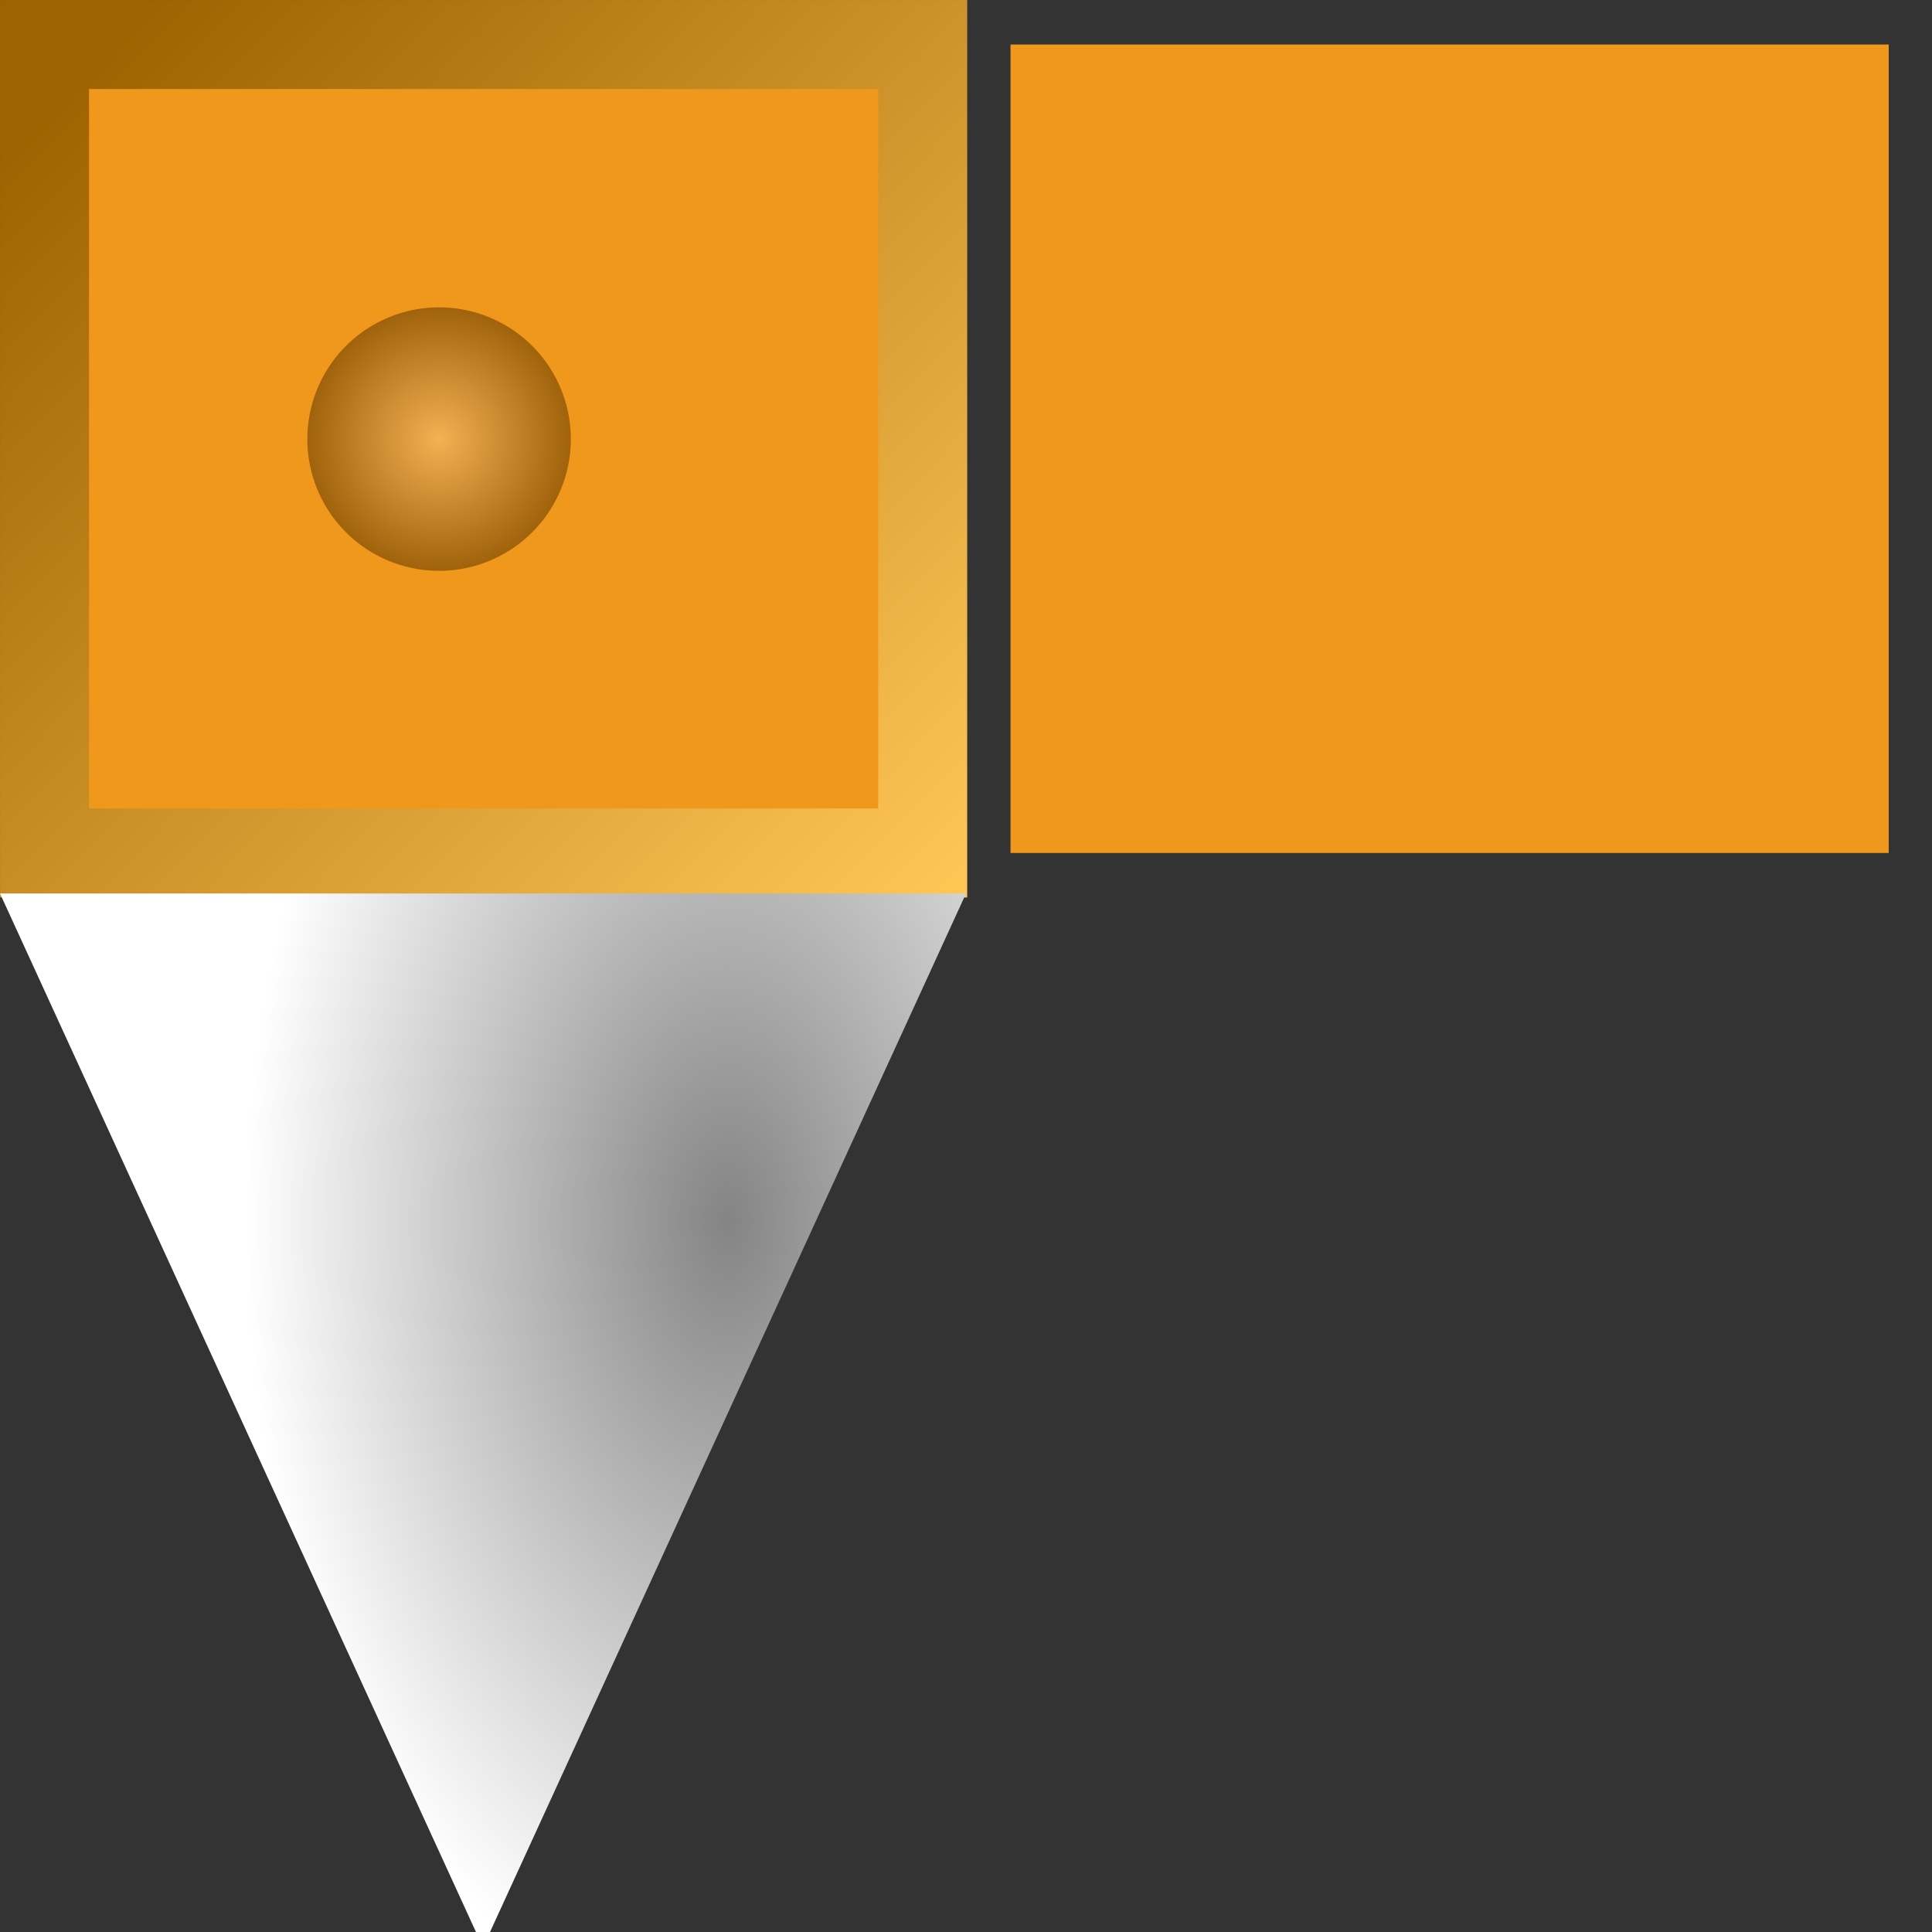 <?xml version="1.0" encoding="UTF-8" standalone="no"?>
<!-- Created with Inkscape (http://www.inkscape.org/) -->
<svg
   xmlns:dc="http://purl.org/dc/elements/1.1/"
   xmlns:cc="http://web.resource.org/cc/"
   xmlns:rdf="http://www.w3.org/1999/02/22-rdf-syntax-ns#"
   xmlns:svg="http://www.w3.org/2000/svg"
   xmlns="http://www.w3.org/2000/svg"
   xmlns:xlink="http://www.w3.org/1999/xlink"
   xmlns:sodipodi="http://sodipodi.sourceforge.net/DTD/sodipodi-0.dtd"
   xmlns:inkscape="http://www.inkscape.org/namespaces/inkscape"
   width="44"
   height="44"
   id="svg4424"
   sodipodi:version="0.32"
   inkscape:version="0.44"
   version="1.0"
   sodipodi:docbase="C:\Dokumente und Einstellungen\Frostbringer\Eigene Dateien\Inkscape"
   sodipodi:docname="spike.svg"
   inkscape:export-filename="C:\Dokumente und Einstellungen\Frostbringer\Eigene Dateien\Inkscape\export\spike.png"
   inkscape:export-xdpi="90"
   inkscape:export-ydpi="90">
  <rect width="100%" height="100%" fill="#333333" stroke="none"/>
  <defs
     id="defs4426">
    <linearGradient
       id="linearGradient7122">
      <stop
         style="stop-color:#848484;stop-opacity:1;"
         offset="0"
         id="stop7124" />
      <stop
         style="stop-color:white;stop-opacity:1;"
         offset="1"
         id="stop7126" />
    </linearGradient>
    <linearGradient
       id="linearGradient6224">
      <stop
         style="stop-color:#f3b153;stop-opacity:1;"
         offset="0"
         id="stop6226" />
      <stop
         style="stop-color:#a0620b;stop-opacity:1;"
         offset="1"
         id="stop6228" />
    </linearGradient>
    <linearGradient
       id="linearGradient5327">
      <stop
         style="stop-color:#9e6200;stop-opacity:1;"
         offset="0"
         id="stop5329" />
      <stop
         style="stop-color:#ffc656;stop-opacity:1;"
         offset="1"
         id="stop5331" />
    </linearGradient>
    <linearGradient
       inkscape:collect="always"
       xlink:href="#linearGradient5327"
       id="linearGradient5333"
       x1="0.596"
       y1="1.897"
       x2="20.138"
       y2="20.541"
       gradientUnits="userSpaceOnUse"
       gradientTransform="matrix(1.029,0,0,0.999,0.437,0.454)" />
    <radialGradient
       inkscape:collect="always"
       xlink:href="#linearGradient6224"
       id="radialGradient6232"
       cx="10"
       cy="9"
       fx="10"
       fy="9"
       r="3"
       gradientUnits="userSpaceOnUse" />
    <radialGradient
       inkscape:collect="always"
       xlink:href="#linearGradient7122"
       id="radialGradient4542"
       cx="16.587"
       cy="28.188"
       fx="16.587"
       fy="28.188"
       r="11"
       gradientTransform="matrix(1,0,0,1.662,0,-19.048)"
       gradientUnits="userSpaceOnUse" />
  </defs>
  <sodipodi:namedview
     id="base"
     pagecolor="#ffffff"
     bordercolor="#666666"
     borderopacity="1.0"
     inkscape:pageopacity="0.0"
     inkscape:pageshadow="2"
     inkscape:zoom="8.5909091"
     inkscape:cx="22"
     inkscape:cy="20.959695"
     inkscape:document-units="px"
     inkscape:current-layer="layer1"
     width="44px"
     height="44px"
     showgrid="true"
     inkscape:grid-points="true"
     gridtolerance="10000"
     inkscape:window-width="925"
     inkscape:window-height="569"
     inkscape:window-x="131"
     inkscape:window-y="117" />
  <g
     inkscape:label="Ebene 1"
     inkscape:groupmode="layer"
     id="layer1">
    <rect
       style="fill:#ef981c;fill-opacity:1;stroke:url(#linearGradient5333);stroke-width:2.027;stroke-miterlimit:4;stroke-dasharray:none;stroke-dashoffset:0;stroke-opacity:1"
       id="rect4434"
       width="20"
       height="18.412"
       x="1.014"
       y="1.014"
       rx="10"
       ry="0"
       inkscape:export-xdpi="90"
       inkscape:export-ydpi="90" />
    <use
       x="0"
       y="0"
       xlink:href="#rect4434"
       id="use4440"
       transform="translate(22,0)"
       width="44"
       height="44" />
    <path
       sodipodi:type="arc"
       style="fill:url(#radialGradient6232);fill-opacity:1;stroke:none;stroke-width:2;stroke-miterlimit:4;stroke-dasharray:none;stroke-dashoffset:0;stroke-opacity:1"
       id="path5335"
       sodipodi:cx="10"
       sodipodi:cy="9"
       sodipodi:rx="3"
       sodipodi:ry="3"
       d="M 13 9 A 3 3 0 1 1  7,9 A 3 3 0 1 1  13 9 z"
       transform="translate(0,1)" />
    <use
       x="0"
       y="0"
       xlink:href="#path5335"
       id="use5337"
       transform="translate(24,0)"
       width="44"
       height="44" />
    <path
       style="fill:url(#radialGradient4542);fill-opacity:1.0;stroke:none;stroke-width:2;stroke-miterlimit:4;stroke-dashoffset:0;stroke-opacity:1"
       d="M 0,20.349 L 22,20.349 L 11,44.349 L 0,20.349 z "
       id="rect6234"
       sodipodi:nodetypes="cccc" />
    <use
       x="0"
       y="0"
       xlink:href="#rect6234"
       id="use7130"
       transform="translate(22,6.877988e-2)"
       width="44"
       height="44" />
  </g>
</svg>
